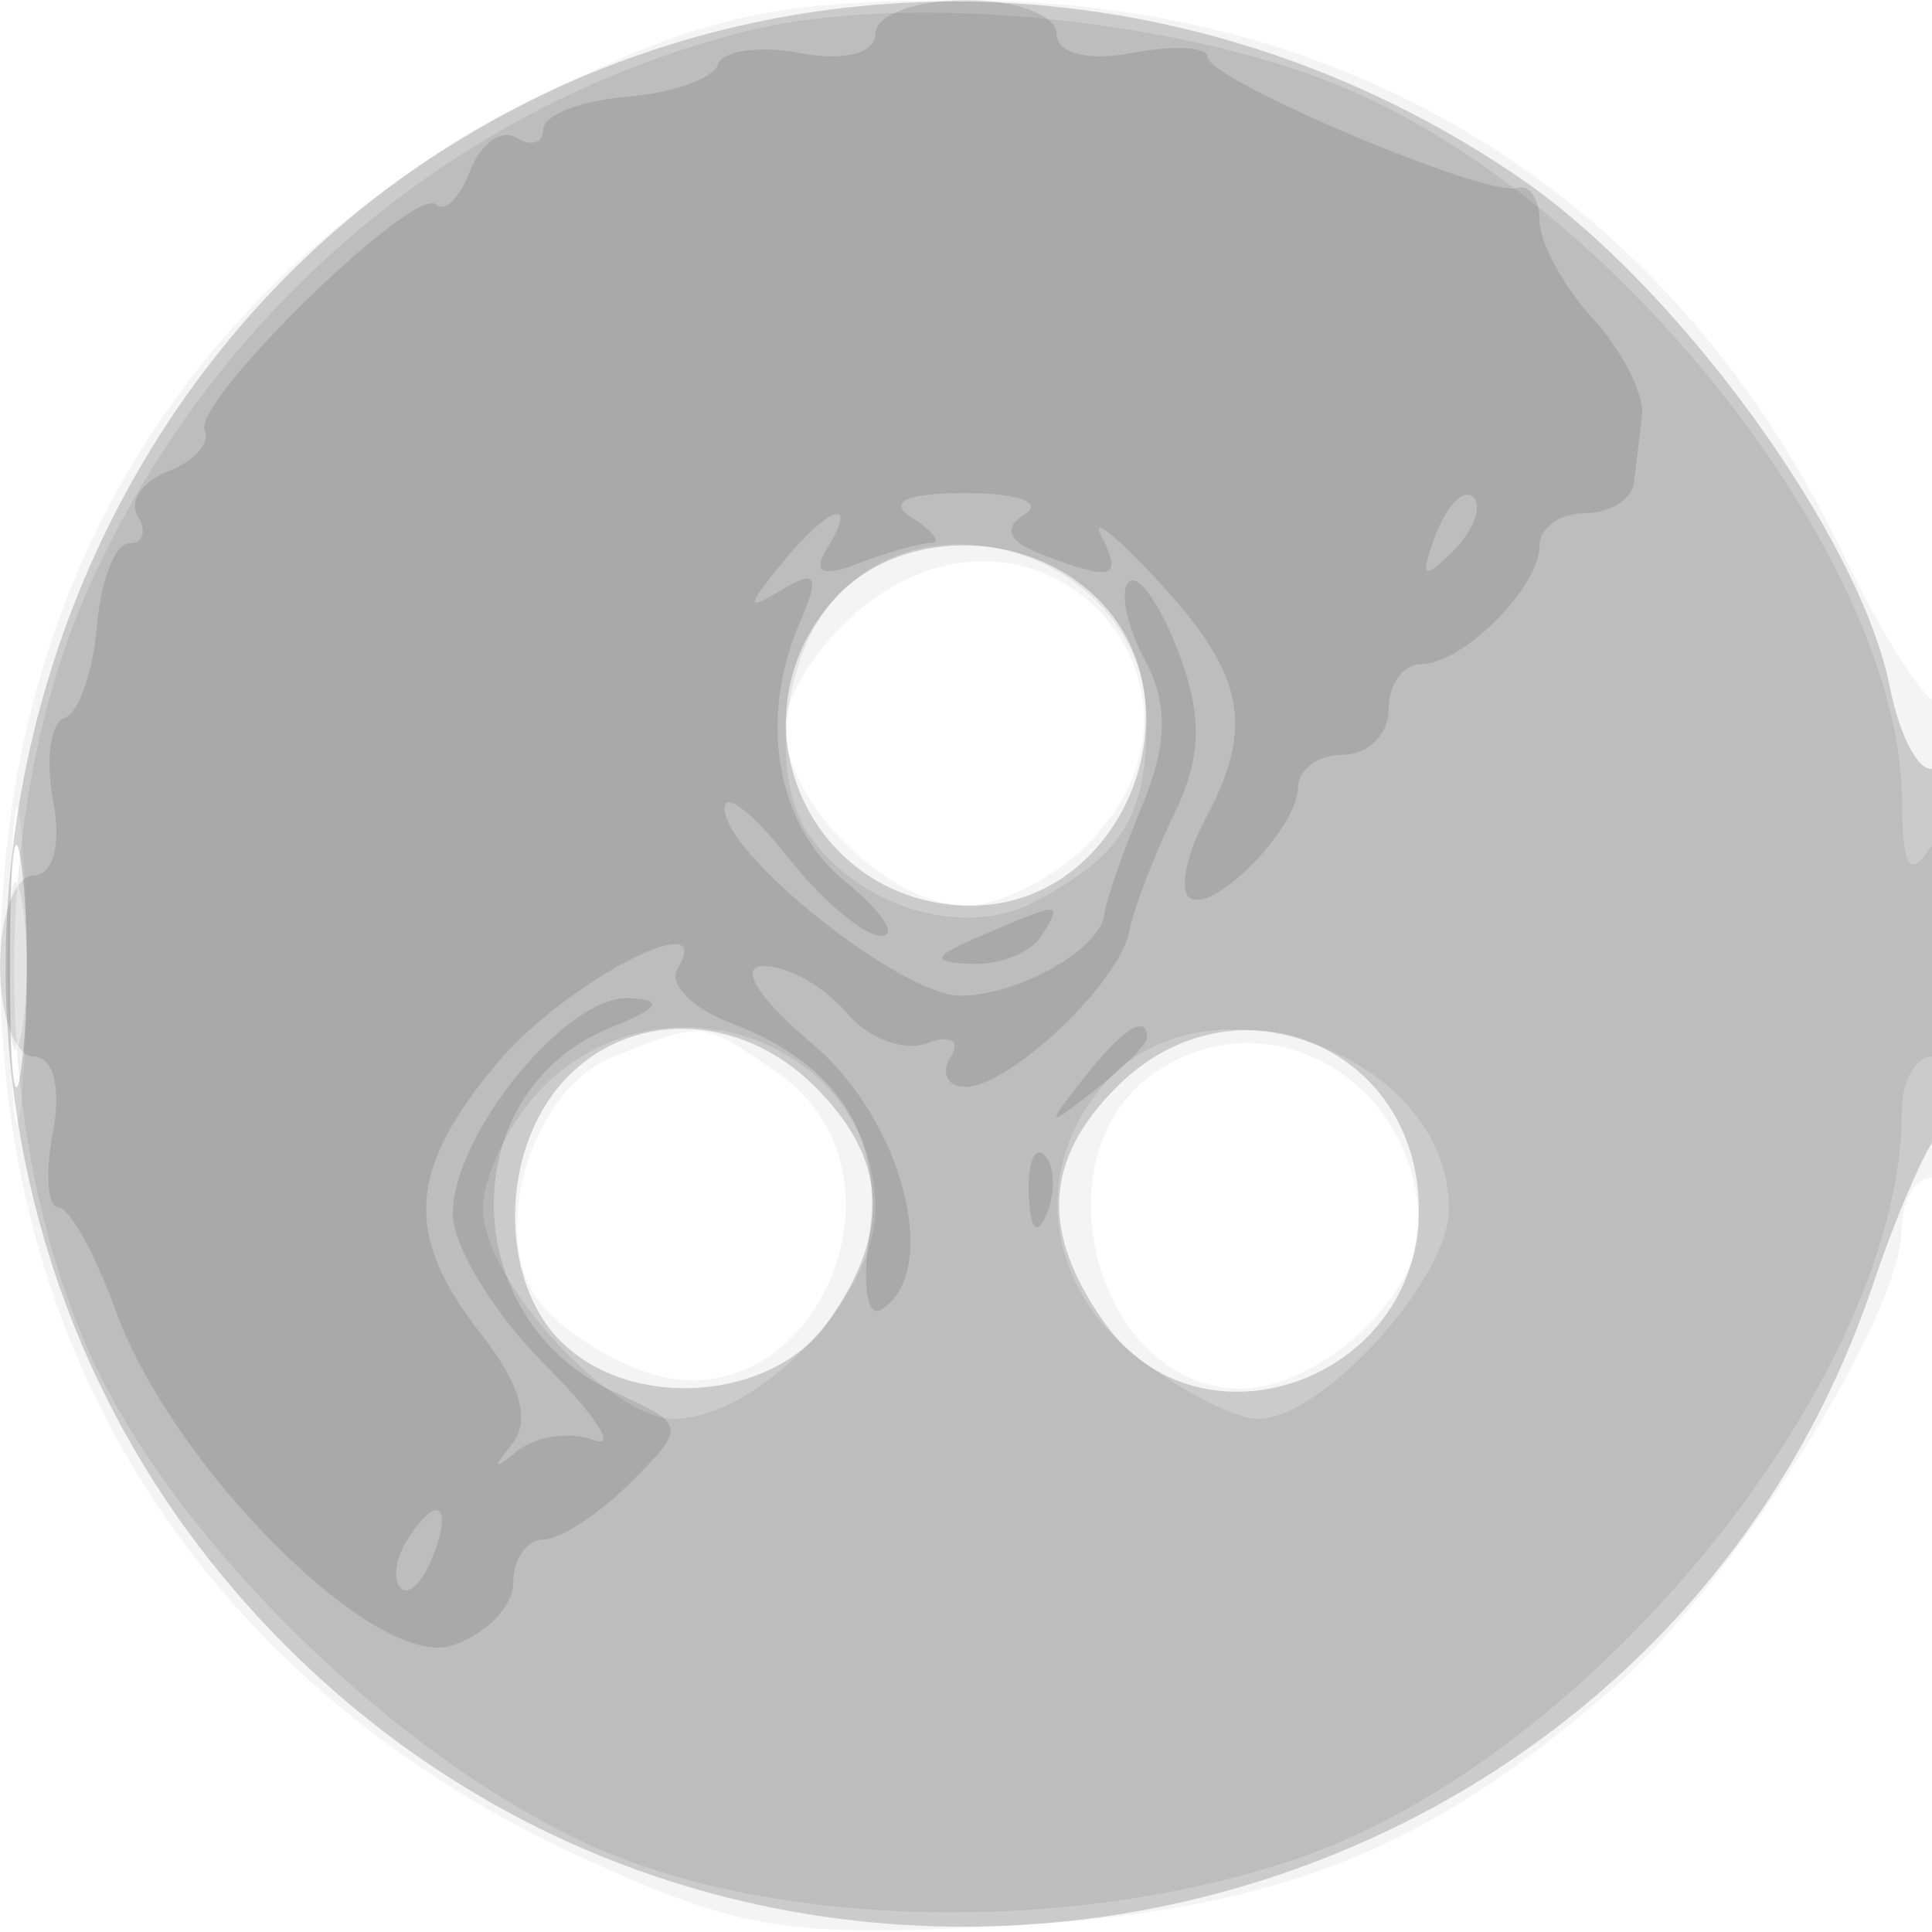 <svg xmlns="http://www.w3.org/2000/svg" width="64" height="64" version="1.1" fill="#000000"><path fill-opacity=".043" d="M 18.500 2.882 C 6.619 8.586, 0.026 18.969, 0.011 32 C -0.005 45.206, 7.012 55.933, 19.352 61.568 C 24.560 63.946, 26.101 64.191, 33.352 63.793 C 42.289 63.302, 47.269 61.337, 53.550 55.822 C 57.452 52.396, 62.975 43.578, 62.991 40.750 C 62.996 39.788, 63.450 39, 64 39 C 64.585 39, 65 35.611, 65 30.833 C 65 26.342, 64.714 22.952, 64.365 23.302 C 64.016 23.651, 62.494 21.363, 60.984 18.218 C 55.415 6.624, 44.912 0.026, 32 0.011 C 25.780 0.003, 23.476 0.493, 18.500 2.882 M 28.657 20.055 C 27.196 21.205, 26 23.012, 26 24.073 C 26 26.586, 29.455 30, 32 30 C 33.100 30, 34.900 29.100, 36 28 C 41.262 22.738, 34.520 15.443, 28.657 20.055 M 0.349 32 C 0.349 36.675, 0.522 38.587, 0.732 36.250 C 0.943 33.912, 0.943 30.087, 0.732 27.750 C 0.522 25.412, 0.349 27.325, 0.349 32 M 20.280 35.020 C 17.717 36.051, 16.242 40.570, 17.706 42.905 C 18.257 43.782, 19.884 44.920, 21.323 45.432 C 26.844 47.400, 30.647 38.967, 25.777 35.557 C 23.267 33.798, 23.307 33.802, 20.280 35.020 M 38.219 35.559 C 34.248 38.340, 36.366 46, 41.106 46 C 43.659 46, 47 42.958, 47 40.634 C 47 35.802, 41.999 32.911, 38.219 35.559" stroke="none" fill="#000000" fill-rule="evenodd"/><path fill-opacity=".168" d="M 22.173 1.484 C -0.310 8.501, -7.311 37.741, 9.474 54.526 C 26.047 71.099, 54.641 64.560, 62.063 42.500 C 62.803 40.300, 63.766 38.072, 64.204 37.550 C 65.295 36.248, 65.217 24.748, 64.122 25.425 C 63.639 25.723, 62.953 24.512, 62.597 22.734 C 61.607 17.782, 55.608 9.515, 50.411 5.939 C 42.047 0.184, 31.613 -1.462, 22.173 1.484 M 27.655 19.829 C 24.067 23.793, 26.825 30, 32.174 30 C 37.295 30, 39.966 23.089, 36.171 19.655 C 33.756 17.469, 29.716 17.552, 27.655 19.829 M 0.320 32 C 0.320 35.575, 0.502 37.038, 0.723 35.250 C 0.945 33.462, 0.945 30.538, 0.723 28.750 C 0.502 26.962, 0.320 28.425, 0.320 32 M 18.655 35.829 C 16.565 38.139, 16.523 42.380, 18.571 44.429 C 20.904 46.761, 25.595 46.417, 27.443 43.777 C 29.538 40.786, 29.403 38.403, 27 36 C 24.504 33.504, 20.827 33.429, 18.655 35.829 M 37 36 C 34.597 38.403, 34.462 40.786, 36.557 43.777 C 39.736 48.316, 47 45.746, 47 40.084 C 47 34.628, 40.874 32.126, 37 36" stroke="none" fill="#000000" fill-rule="evenodd"/><path fill-opacity=".069" d="M 24.734 1.030 C 15.302 3.398, 7.362 10.009, 3.148 19 C -0.338 26.440, -0.434 37.110, 2.917 44.714 C 5.661 50.940, 13.168 58.302, 19.734 61.206 C 25.875 63.923, 35.659 64.072, 42.990 61.561 C 52.768 58.211, 63 45.561, 63 36.822 C 63 35.820, 63.450 35, 64 35 C 64.550 35, 64.993 33.087, 64.985 30.750 C 64.973 27.638, 64.710 26.901, 64 28 C 63.255 29.153, 63.025 28.806, 63.006 26.500 C 62.940 18.720, 53.891 7.032, 44.843 3.042 C 39.366 0.627, 30.050 -0.305, 24.734 1.030 M 27.655 19.829 C 25.939 21.724, 25.486 25.684, 26.765 27.600 C 28.400 30.048, 31.908 31.119, 34.250 29.885 C 37.173 28.346, 37.966 27.076, 37.985 23.905 C 38.015 18.720, 31.121 15.999, 27.655 19.829 M 0.272 32 C 0.272 34.475, 0.467 35.487, 0.706 34.250 C 0.944 33.013, 0.944 30.988, 0.706 29.750 C 0.467 28.512, 0.272 29.525, 0.272 32 M 18 36 C 16.900 37.100, 16 38.920, 16 40.045 C 16 42.377, 20.201 47, 22.320 47 C 25.085 47, 29 42.946, 29 40.082 C 29 34.543, 22.040 31.960, 18 36 M 36.655 35.829 C 34.160 38.585, 34.585 42.528, 37.635 44.927 C 39.084 46.067, 40.904 47, 41.680 47 C 43.799 47, 48 42.377, 48 40.045 C 48 34.971, 40.091 32.032, 36.655 35.829" stroke="none" fill="#000000" fill-rule="evenodd"/><path fill-opacity=".106" d="M 29 1.117 C 29 1.764, 27.965 2.035, 26.535 1.762 C 25.179 1.503, 23.942 1.671, 23.785 2.137 C 23.628 2.602, 22.262 3.085, 20.750 3.209 C 19.238 3.334, 18 3.815, 18 4.277 C 18 4.740, 17.597 4.869, 17.105 4.565 C 16.612 4.260, 15.927 4.748, 15.581 5.649 C 15.236 6.549, 14.724 7.058, 14.445 6.778 C 13.752 6.085, 6.352 13.308, 6.783 14.257 C 6.972 14.673, 6.426 15.283, 5.569 15.612 C 4.712 15.941, 4.260 16.612, 4.565 17.105 C 4.869 17.597, 4.740 18, 4.277 18 C 3.815 18, 3.334 19.238, 3.209 20.750 C 3.085 22.262, 2.602 23.628, 2.137 23.785 C 1.671 23.942, 1.503 25.179, 1.762 26.535 C 2.035 27.965, 1.764 29, 1.117 29 C 0.502 29, 0 30.350, 0 32 C 0 33.650, 0.502 35, 1.117 35 C 1.768 35, 2.034 36.041, 1.755 37.500 C 1.492 38.875, 1.575 40, 1.938 40 C 2.301 40, 3.153 41.535, 3.832 43.411 C 5.709 48.602, 12.436 55.314, 14.959 54.513 C 16.082 54.157, 17 53.221, 17 52.433 C 17 51.645, 17.450 51, 18 51 C 18.550 51, 19.850 50.150, 20.890 49.110 C 22.743 47.257, 22.733 47.199, 20.375 46.125 C 15.083 43.714, 15 36.141, 20.242 34.034 C 21.850 33.388, 22.017 33.109, 20.823 33.063 C 18.747 32.985, 15 37.585, 15 40.212 C 15 41.280, 16.372 43.526, 18.049 45.203 C 19.726 46.879, 20.455 48.005, 19.671 47.704 C 18.886 47.403, 17.739 47.571, 17.122 48.078 C 16.347 48.715, 16.295 48.643, 16.953 47.847 C 17.585 47.082, 17.249 45.860, 15.953 44.213 C 13.362 40.919, 13.491 38.759, 16.488 35.196 C 18.729 32.533, 23.805 29.889, 22.441 32.095 C 22.132 32.595, 22.938 33.406, 24.231 33.898 C 27.729 35.228, 29.282 37.623, 28.796 40.938 C 28.557 42.564, 28.730 43.667, 29.181 43.388 C 31.204 42.138, 29.913 37.105, 26.923 34.589 C 25.115 33.068, 24.446 32, 25.301 32 C 26.101 32, 27.332 32.695, 28.038 33.546 C 28.743 34.396, 29.947 34.851, 30.712 34.557 C 31.478 34.263, 31.829 34.468, 31.493 35.011 C 31.157 35.555, 31.377 36, 31.983 36 C 33.452 36, 37.079 32.562, 37.407 30.858 C 37.551 30.111, 38.220 28.362, 38.894 26.972 C 39.806 25.090, 39.841 23.712, 39.032 21.583 C 38.433 20.010, 37.695 18.971, 37.391 19.276 C 37.087 19.580, 37.324 20.738, 37.919 21.849 C 38.704 23.315, 38.681 24.641, 37.834 26.685 C 37.192 28.233, 36.630 29.854, 36.584 30.286 C 36.461 31.435, 33.761 32.967, 31.827 32.985 C 29.893 33.002, 24 28.328, 24 26.776 C 24 26.201, 24.933 26.916, 26.073 28.365 C 27.212 29.814, 28.612 31, 29.183 31 C 29.754 31, 29.230 30.197, 28.018 29.216 C 25.713 27.349, 25.098 23.834, 26.509 20.586 C 27.162 19.081, 27.036 18.855, 25.920 19.528 C 24.708 20.259, 24.701 20.136, 25.872 18.692 C 27.434 16.766, 28.485 16.406, 27.395 18.170 C 26.902 18.968, 27.227 19.127, 28.418 18.670 C 29.378 18.301, 30.464 17.993, 30.832 17.985 C 31.199 17.976, 30.920 17.601, 30.211 17.151 C 29.381 16.625, 30.020 16.333, 32 16.333 C 33.693 16.333, 34.573 16.646, 33.955 17.028 C 33.207 17.490, 33.388 17.935, 34.498 18.361 C 36.867 19.270, 37.203 19.166, 36.478 17.750 C 36.127 17.063, 37 17.763, 38.419 19.306 C 41.241 22.373, 41.566 24.074, 39.919 27.151 C 39.324 28.262, 39.078 29.411, 39.371 29.705 C 40.066 30.399, 43 27.462, 43 26.071 C 43 25.482, 43.675 25, 44.500 25 C 45.325 25, 46 24.325, 46 23.500 C 46 22.675, 46.482 22, 47.071 22 C 48.456 22, 51 19.456, 51 18.071 C 51 17.482, 51.675 17, 52.500 17 C 53.325 17, 54.056 16.550, 54.125 16 C 54.194 15.450, 54.315 14.438, 54.395 13.750 C 54.474 13.063, 53.743 11.628, 52.770 10.561 C 51.796 9.495, 51 8.033, 51 7.311 C 51 6.590, 50.663 6.102, 50.250 6.227 C 49.213 6.540, 40.008 2.643, 40.004 1.889 C 40.002 1.552, 38.875 1.492, 37.500 1.755 C 36.041 2.034, 35 1.768, 35 1.117 C 35 0.502, 33.650 0, 32 0 C 30.350 0, 29 0.502, 29 1.117 M 47.564 17.707 C 47.022 19.132, 47.136 19.247, 48.124 18.267 C 48.808 17.588, 49.115 16.781, 48.807 16.474 C 48.499 16.166, 47.940 16.721, 47.564 17.707 M 32.500 31 C 30.870 31.701, 30.812 31.872, 32.191 31.930 C 33.121 31.968, 34.160 31.550, 34.500 31 C 35.211 29.850, 35.176 29.850, 32.500 31 M 35.872 35.750 C 34.629 37.336, 34.664 37.371, 36.250 36.128 C 37.212 35.373, 38 34.585, 38 34.378 C 38 33.555, 37.179 34.084, 35.872 35.750 M 34.079 39.583 C 34.127 40.748, 34.364 40.985, 34.683 40.188 C 34.972 39.466, 34.936 38.603, 34.604 38.271 C 34.272 37.939, 34.036 38.529, 34.079 39.583 M 13.459 51.067 C 13.096 51.653, 13.014 52.348, 13.276 52.610 C 13.538 52.872, 14.019 52.392, 14.345 51.543 C 15.021 49.781, 14.445 49.471, 13.459 51.067" stroke="none" fill="#000000" fill-rule="evenodd"/></svg>